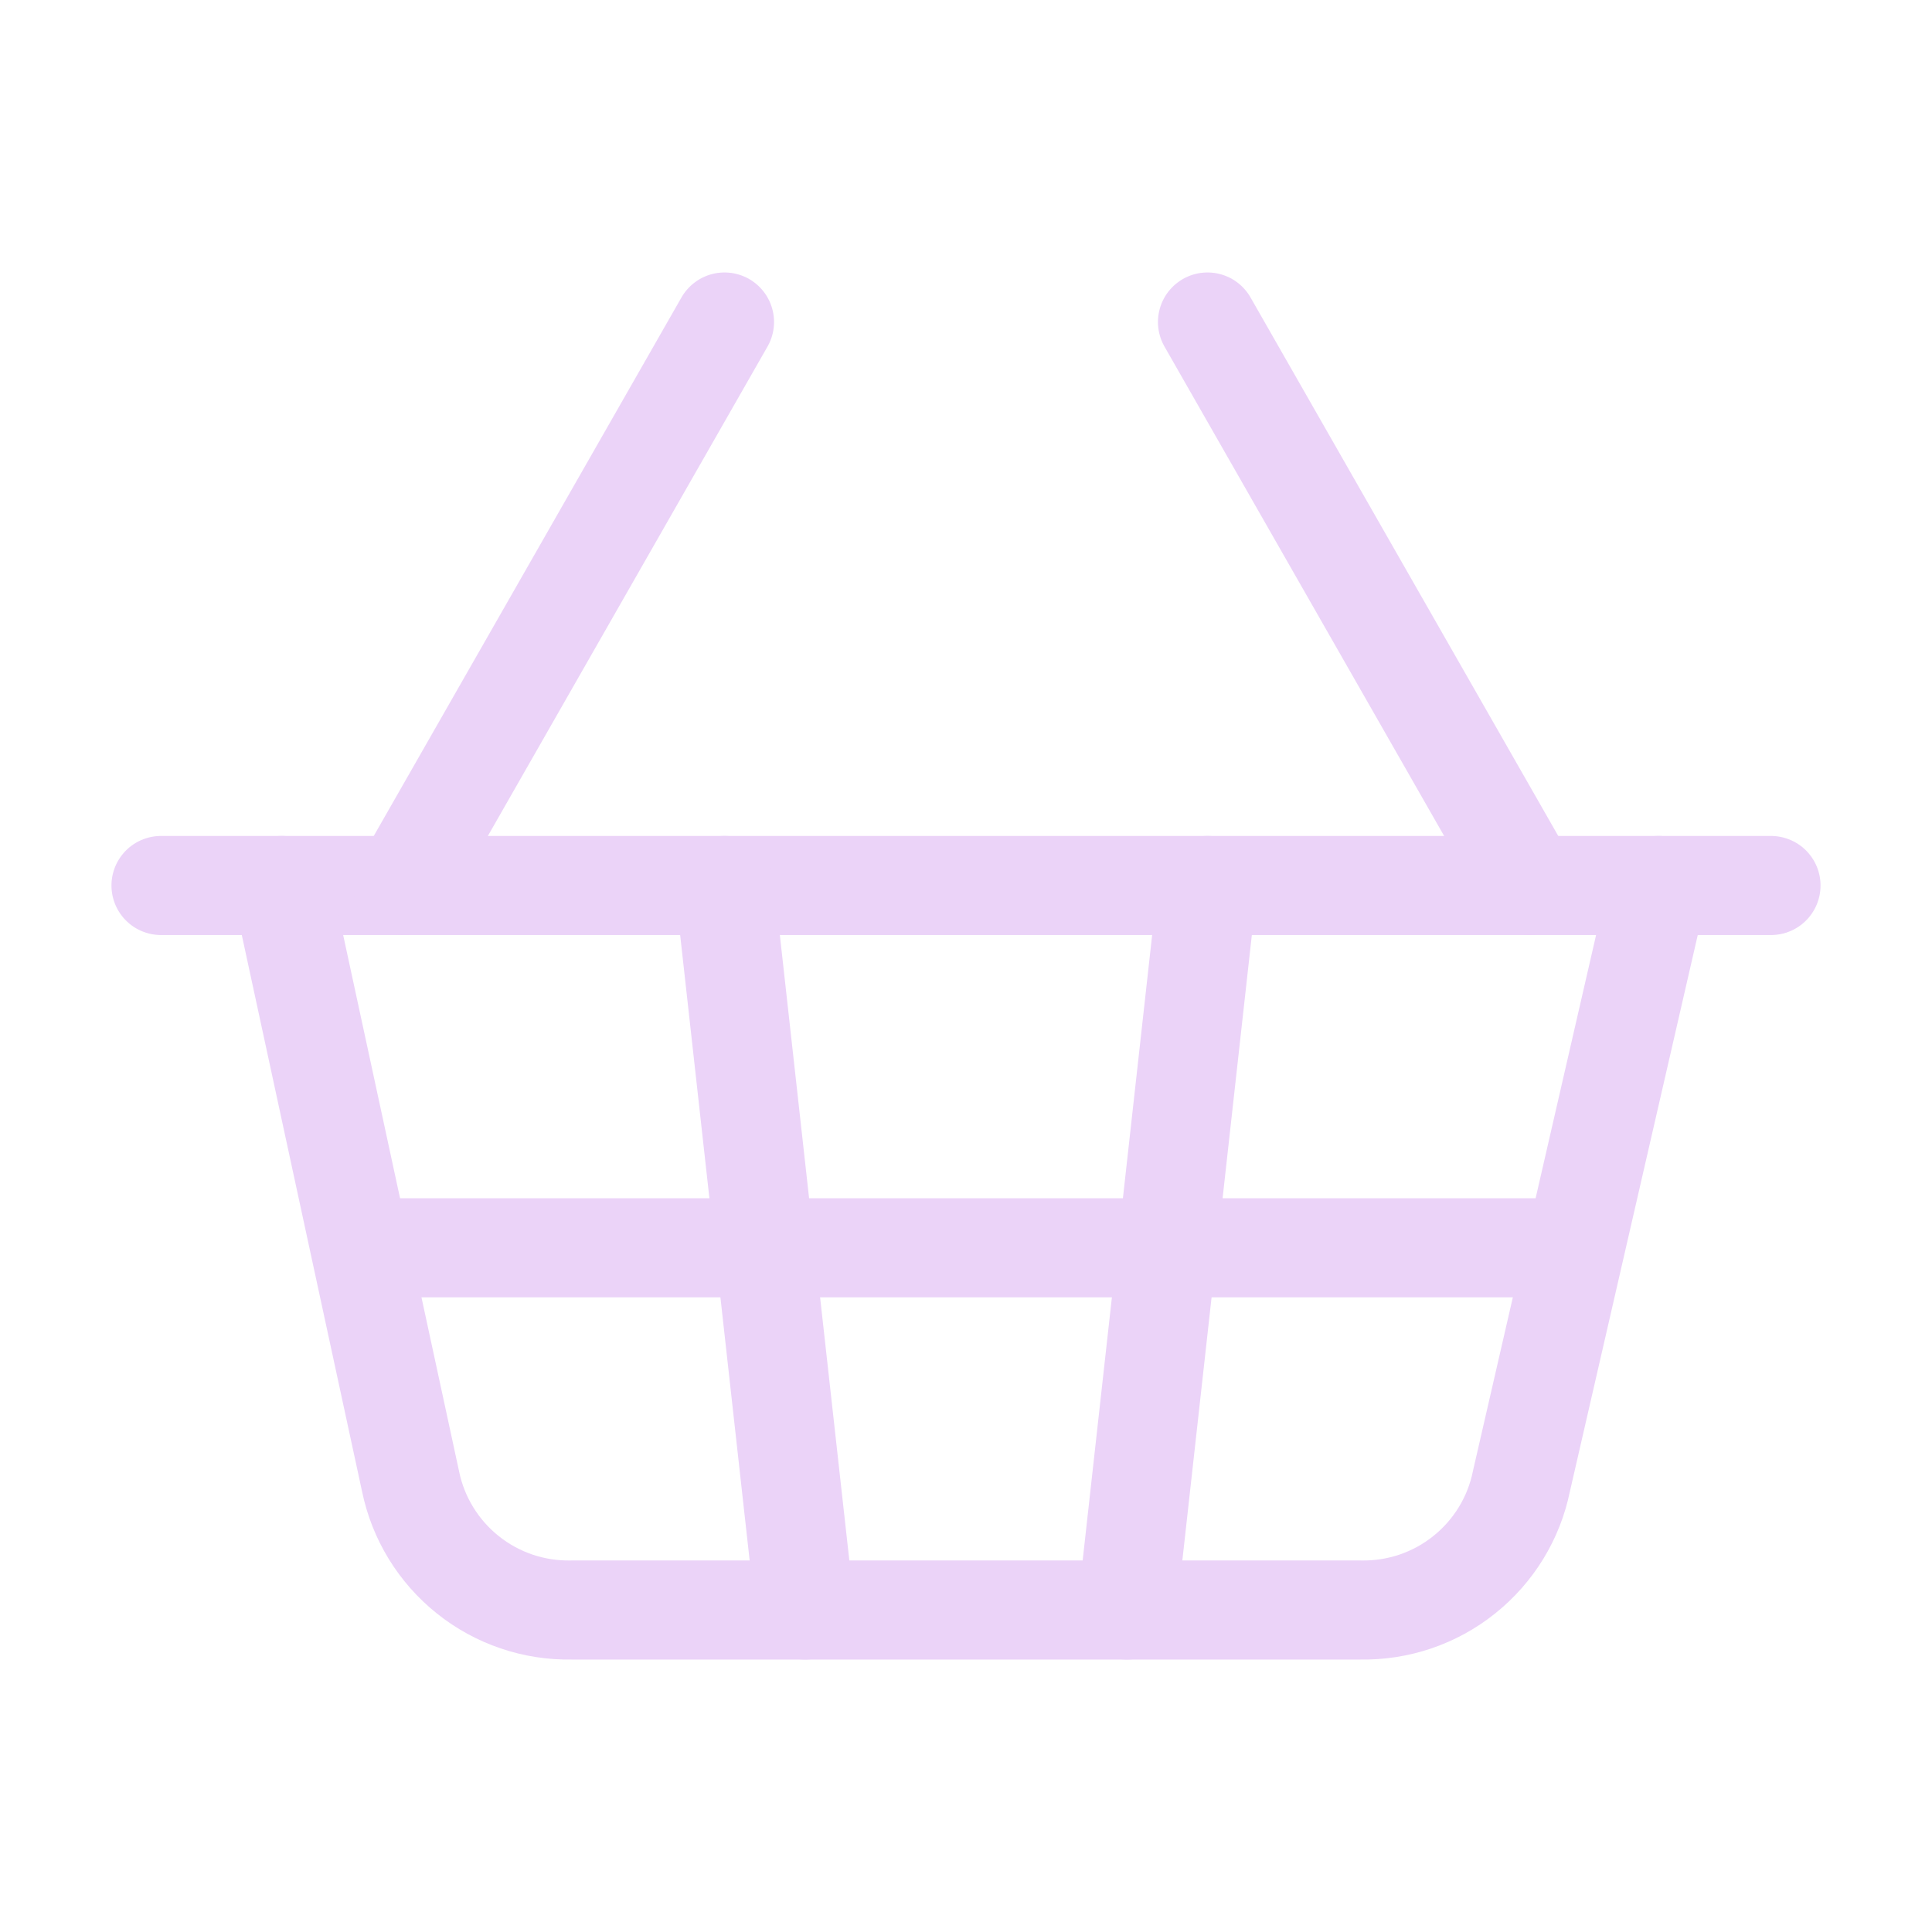 <svg width="39" height="39" viewBox="0 0 39 39" fill="none" xmlns="http://www.w3.org/2000/svg">
<path d="M24.375 17.875L22.75 32.5" stroke="#EBD3F8" stroke-width="2" stroke-linecap="round" stroke-linejoin="round"/>
<path d="M30.875 17.875L24.375 6.5" stroke="#EBD3F8" stroke-width="2" stroke-linecap="round" stroke-linejoin="round"/>
<path d="M3.25 17.875H35.75" stroke="#EBD3F8" stroke-width="2" stroke-linecap="round" stroke-linejoin="round"/>
<path d="M5.688 17.875L8.287 29.9C8.439 30.645 8.848 31.313 9.442 31.788C10.036 32.264 10.777 32.515 11.537 32.5H27.462C28.223 32.515 28.965 32.264 29.558 31.788C30.152 31.313 30.561 30.645 30.712 29.9L33.475 17.875" stroke="#EBD3F8" stroke-width="2" stroke-linecap="round" stroke-linejoin="round"/>
<path d="M7.312 25.188H31.688" stroke="#EBD3F8" stroke-width="2" stroke-linecap="round" stroke-linejoin="round"/>
<path d="M8.125 17.875L14.625 6.5" stroke="#EBD3F8" stroke-width="2" stroke-linecap="round" stroke-linejoin="round"/>
<path d="M14.625 17.875L16.25 32.5" stroke="#EBD3F8" stroke-width="2" stroke-linecap="round" stroke-linejoin="round"/>
</svg>
